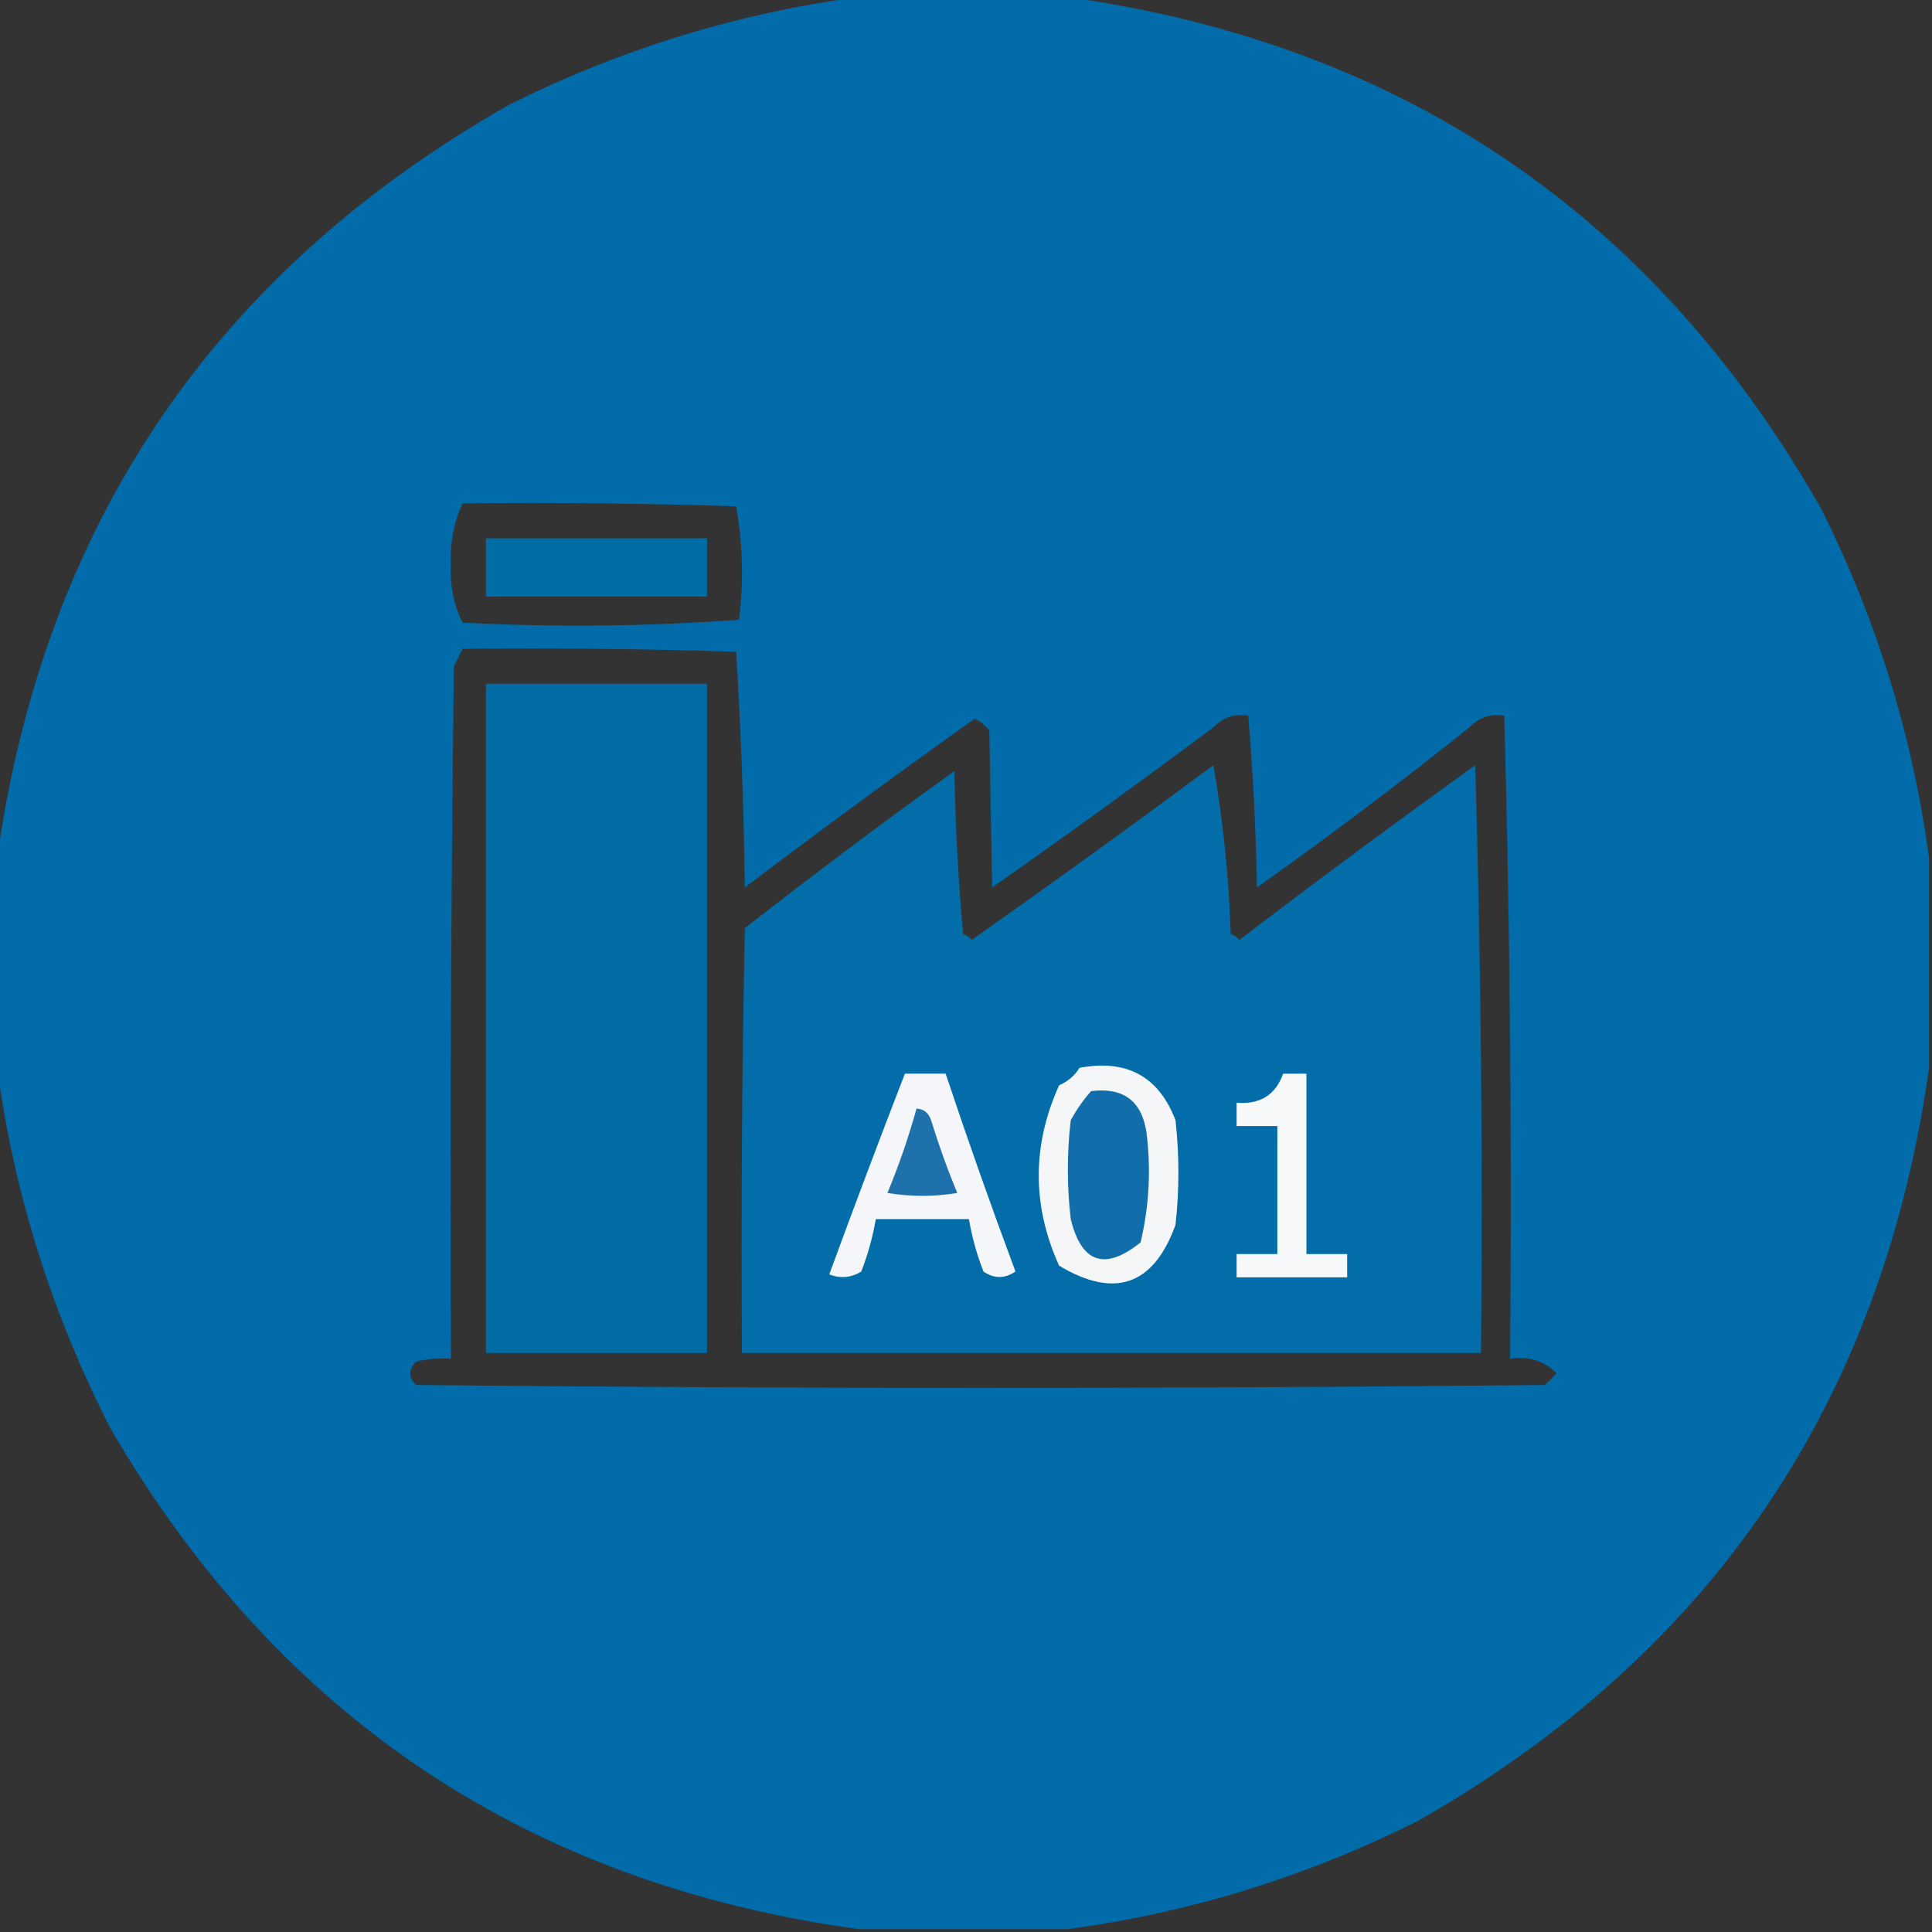 <?xml version="1.0" encoding="UTF-8"?>
<!DOCTYPE svg PUBLIC "-//W3C//DTD SVG 1.1//EN" "http://www.w3.org/Graphics/SVG/1.1/DTD/svg11.dtd">
<svg xmlns="http://www.w3.org/2000/svg" version="1.1" width="332px" height="332px" style="shape-rendering:geometricPrecision; text-rendering:geometricPrecision; image-rendering:optimizeQuality; fill-rule:evenodd; clip-rule:evenodd" xmlns:xlink="http://www.w3.org/1999/xlink">
<rect width="100%" height="100%" fill="#333333" stroke="none"/>
<g><path style="opacity:0.988" fill="#006caa" d="M 147.5,-0.5 C 159.5,-0.5 171.5,-0.5 183.5,-0.5C 241.119,7.628 284.286,36.961 313,87.5C 322.535,106.596 328.702,126.596 331.5,147.5C 331.5,159.5 331.5,171.5 331.5,183.5C 323.372,241.119 294.039,284.286 243.5,313C 224.404,322.535 204.404,328.702 183.5,331.5C 171.5,331.5 159.5,331.5 147.5,331.5C 90.67,323.674 47.837,295.007 19,245.5C 8.937,225.818 2.437,205.152 -0.5,183.5C -0.5,171.5 -0.5,159.5 -0.5,147.5C 7.628,89.881 36.961,46.714 87.5,18C 106.596,8.465 126.596,2.298 147.5,-0.5 Z M 79.5,86.5 C 95.17,86.333 110.837,86.5 126.5,87C 127.643,93.418 127.81,99.918 127,106.5C 111.241,107.657 95.408,107.824 79.5,107C 77.953,103.902 77.286,100.569 77.5,97C 77.308,93.271 77.974,89.771 79.5,86.5 Z M 79.5,111.5 C 95.17,111.333 110.837,111.5 126.5,112C 127.324,125.425 127.824,138.925 128,152.5C 141.026,142.64 154.193,132.974 167.5,123.5C 168.478,123.977 169.311,124.643 170,125.5C 170.161,134.541 170.328,143.541 170.5,152.5C 183.306,143.527 195.973,134.36 208.5,125C 210.212,123.249 212.212,122.582 214.5,123C 215.32,132.756 215.82,142.59 216,152.5C 228.435,143.698 240.602,134.531 252.5,125C 254.212,123.249 256.212,122.582 258.5,123C 259.496,159.761 259.83,196.594 259.5,233.5C 262.681,233.002 265.347,233.835 267.5,236C 266.833,236.667 266.167,237.333 265.5,238C 200.833,238.667 136.167,238.667 71.5,238C 70.167,236.667 70.167,235.333 71.5,234C 73.473,233.505 75.473,233.338 77.5,233.5C 77.333,193.832 77.5,154.165 78,114.5C 78.513,113.473 79.013,112.473 79.5,111.5 Z"/></g>
<g><path style="opacity:0.982" fill="#006ea9" d="M 83.5,92.5 C 96.167,92.5 108.833,92.5 121.5,92.5C 121.5,95.833 121.5,99.167 121.5,102.5C 108.833,102.5 96.167,102.5 83.5,102.5C 83.5,99.167 83.5,95.833 83.5,92.5 Z"/></g>
<g><path style="opacity:0.977" fill="#006da9" d="M 83.5,117.5 C 96.167,117.5 108.833,117.5 121.5,117.5C 121.5,155.833 121.5,194.167 121.5,232.5C 108.833,232.5 96.167,232.5 83.5,232.5C 83.5,194.167 83.5,155.833 83.5,117.5 Z"/></g>
<g><path style="opacity:1" fill="#036da9" d="M 208.5,131.5 C 210.152,140.798 211.152,150.465 211.5,160.5C 212.086,160.709 212.586,161.043 213,161.5C 226.359,151.307 239.859,141.307 253.5,131.5C 254.5,165.16 254.833,198.827 254.5,232.5C 212.167,232.5 169.833,232.5 127.5,232.5C 127.333,208.164 127.5,183.831 128,159.5C 139.821,150.257 151.821,141.257 164,132.5C 164.168,141.851 164.668,151.184 165.5,160.5C 166.086,160.709 166.586,161.043 167,161.5C 181.015,151.637 194.848,141.637 208.5,131.5 Z"/></g>
<g><path style="opacity:1" fill="#f4f6f8" d="M 185.5,183.5 C 193.62,181.972 199.12,184.972 202,192.5C 202.667,198.5 202.667,204.5 202,210.5C 198.23,220.891 191.564,223.225 182,217.5C 177.333,207.167 177.333,196.833 182,186.5C 183.518,185.837 184.685,184.837 185.5,183.5 Z"/></g>
<g><path style="opacity:1" fill="#f4f6f9" d="M 155.5,184.5 C 157.833,184.5 160.167,184.5 162.5,184.5C 166.292,195.874 170.292,207.207 174.5,218.5C 172.647,219.76 170.814,219.76 169,218.5C 167.855,215.568 167.022,212.568 166.5,209.5C 161.167,209.5 155.833,209.5 150.5,209.5C 149.978,212.568 149.145,215.568 148,218.5C 146.274,219.576 144.441,219.743 142.5,219C 146.739,207.449 151.072,195.949 155.5,184.5 Z"/></g>
<g><path style="opacity:1" fill="#f7f8fa" d="M 220.5,184.5 C 221.833,184.5 223.167,184.5 224.5,184.5C 224.5,194.833 224.5,205.167 224.5,215.5C 226.833,215.5 229.167,215.5 231.5,215.5C 231.5,216.833 231.5,218.167 231.5,219.5C 225.167,219.5 218.833,219.5 212.5,219.5C 212.5,218.167 212.5,216.833 212.5,215.5C 214.833,215.5 217.167,215.5 219.5,215.5C 219.5,208.167 219.5,200.833 219.5,193.5C 217.167,193.5 214.833,193.5 212.5,193.5C 212.5,192.167 212.5,190.833 212.5,189.5C 216.537,189.824 219.203,188.158 220.5,184.5 Z"/></g>
<g><path style="opacity:1" fill="#126eaa" d="M 187.5,187.5 C 192.997,186.82 196.164,189.154 197,194.5C 197.818,200.902 197.484,207.235 196,213.5C 189.864,218.409 185.864,217.076 184,209.5C 183.333,203.833 183.333,198.167 184,192.5C 184.997,190.677 186.164,189.01 187.5,187.5 Z"/></g>
<g><path style="opacity:1" fill="#1e71ab" d="M 157.5,190.5 C 158.75,190.577 159.583,191.244 160,192.5C 161.308,196.76 162.808,200.926 164.5,205C 160.5,205.667 156.5,205.667 152.5,205C 154.469,200.26 156.135,195.427 157.5,190.5 Z"/></g>
</svg>
